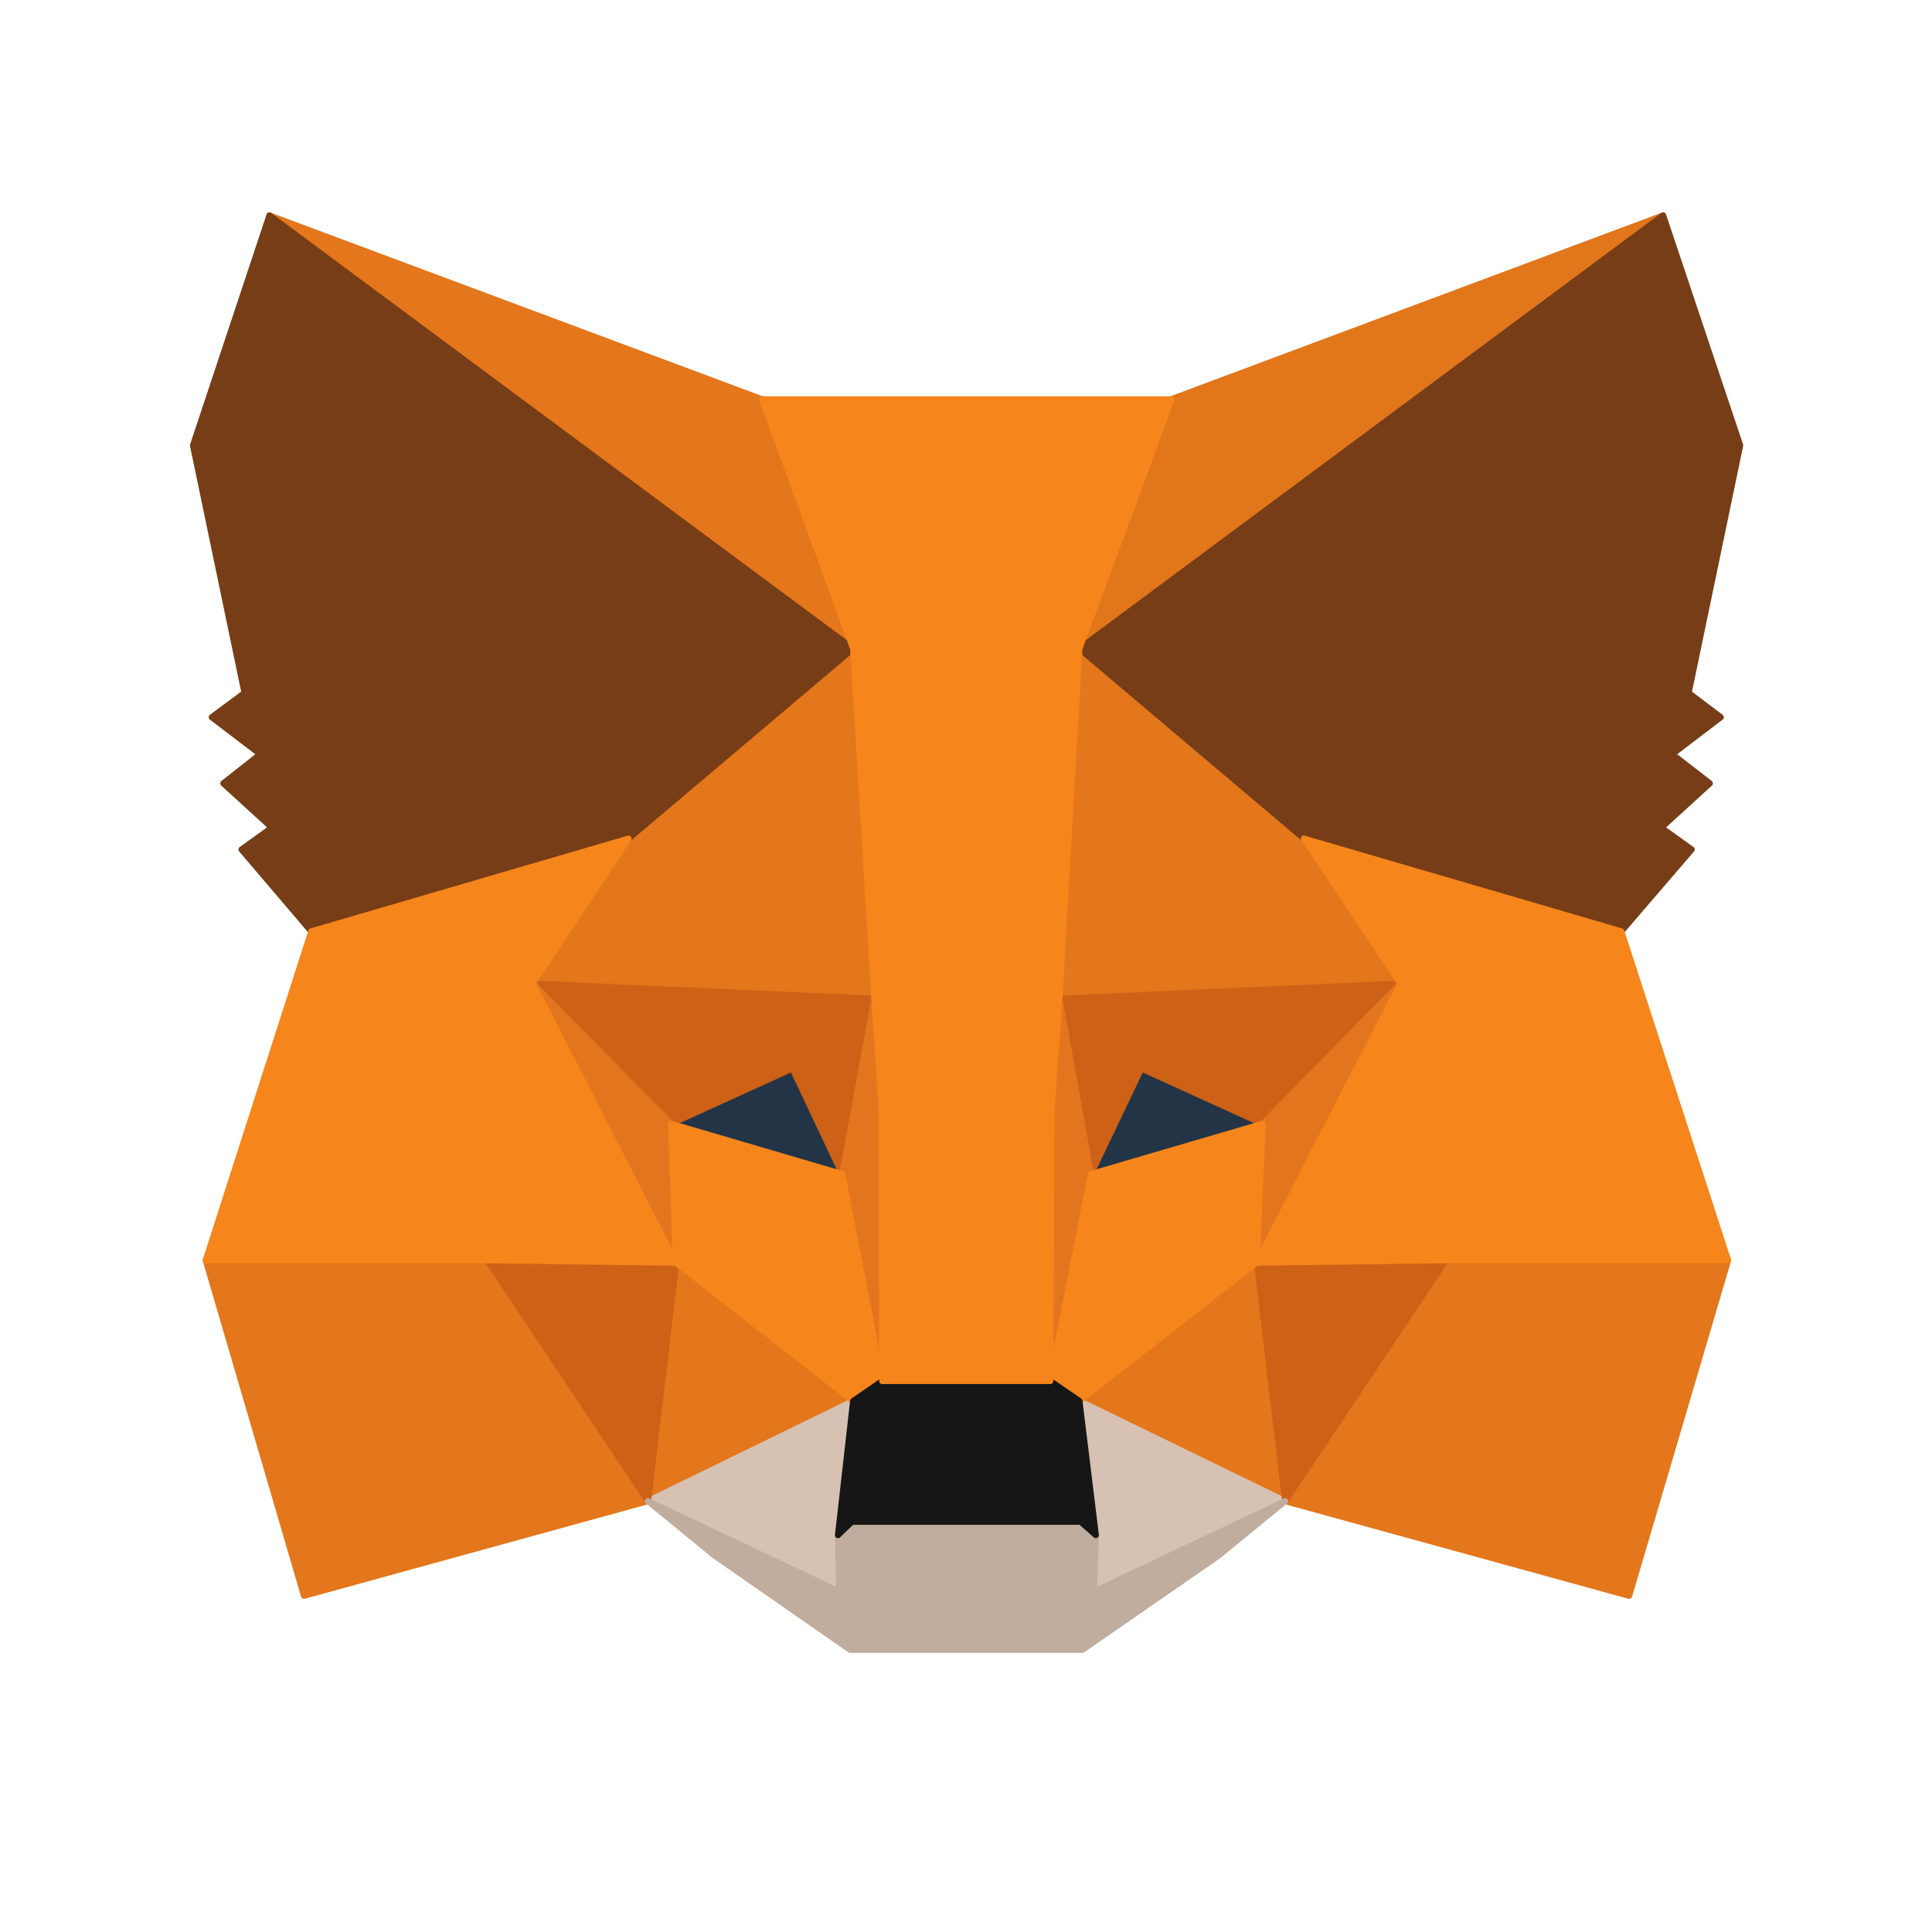 <?xml version="1.0" encoding="UTF-8"?>
<svg xmlns="http://www.w3.org/2000/svg" xmlns:xlink="http://www.w3.org/1999/xlink" width="128px" height="128px" viewBox="0 0 128 128" version="1.1">
<g id="surface1">
<path style="fill-rule:nonzero;fill:rgb(88.627%,46.275%,10.588%);fill-opacity:1;stroke-width:1;stroke-linecap:round;stroke-linejoin:round;stroke:rgb(88.627%,46.275%,10.588%);stroke-opacity:1;stroke-miterlimit:4;" d="M 274.098 35.498 L 174.604 109.402 L 193 65.805 Z M 274.098 35.498 " transform="matrix(0.402,0,0,0.402,0,0)"/>
<path style="fill-rule:nonzero;fill:rgb(89.412%,46.275%,10.588%);fill-opacity:1;stroke-width:1;stroke-linecap:round;stroke-linejoin:round;stroke:rgb(89.412%,46.275%,10.588%);stroke-opacity:1;stroke-miterlimit:4;" d="M 44.404 35.498 L 143.102 110.102 L 125.6 65.805 Z M 238.299 206.796 L 211.804 247.399 L 268.498 263.004 L 284.803 207.701 Z M 33.904 207.701 L 50.102 263.004 L 106.796 247.399 L 80.301 206.796 Z M 33.904 207.701 " transform="matrix(0.402,0,0,0.402,0,0)"/>
<path style="fill-rule:nonzero;fill:rgb(89.412%,46.275%,10.588%);fill-opacity:1;stroke-width:1;stroke-linecap:round;stroke-linejoin:round;stroke:rgb(89.412%,46.275%,10.588%);stroke-opacity:1;stroke-miterlimit:4;" d="M 103.598 138.201 L 87.798 162.1 L 144.103 164.599 L 142.1 104.103 Z M 214.896 138.201 L 175.897 103.403 L 174.604 164.599 L 230.802 162.1 Z M 106.796 247.399 L 140.603 230.899 L 111.395 208.099 Z M 177.9 230.899 L 211.804 247.399 L 207.098 208.099 Z M 177.9 230.899 " transform="matrix(0.402,0,0,0.402,0,0)"/>
<path style="fill-rule:nonzero;fill:rgb(84.314%,75.686%,70.196%);fill-opacity:1;stroke-width:1;stroke-linecap:round;stroke-linejoin:round;stroke:rgb(84.314%,75.686%,70.196%);stroke-opacity:1;stroke-miterlimit:4;" d="M 211.804 247.399 L 177.9 230.899 L 180.603 253 L 180.301 262.304 Z M 106.796 247.399 L 138.299 262.304 L 138.104 253 L 140.603 230.899 Z M 106.796 247.399 " transform="matrix(0.402,0,0,0.402,0,0)"/>
<path style="fill-rule:nonzero;fill:rgb(13.725%,20.392%,27.843%);fill-opacity:1;stroke-width:1;stroke-linecap:round;stroke-linejoin:round;stroke:rgb(13.725%,20.392%,27.843%);stroke-opacity:1;stroke-miterlimit:4;" d="M 138.804 193.495 L 110.598 185.202 L 130.501 176.101 Z M 179.699 193.495 L 188.002 176.101 L 208.002 185.202 Z M 179.699 193.495 " transform="matrix(0.402,0,0,0.402,0,0)"/>
<path style="fill-rule:nonzero;fill:rgb(80.392%,38.039%,8.627%);fill-opacity:1;stroke-width:1;stroke-linecap:round;stroke-linejoin:round;stroke:rgb(80.392%,38.039%,8.627%);stroke-opacity:1;stroke-miterlimit:4;" d="M 106.796 247.399 L 111.599 206.796 L 80.301 207.701 Z M 207.001 206.796 L 211.804 247.399 L 238.299 207.701 Z M 230.802 162.1 L 174.604 164.599 L 179.796 193.495 L 188.099 176.101 L 208.099 185.202 Z M 110.598 185.202 L 130.598 176.101 L 138.804 193.495 L 144.103 164.599 L 87.798 162.1 Z M 110.598 185.202 " transform="matrix(0.402,0,0,0.402,0,0)"/>
<path style="fill-rule:nonzero;fill:rgb(89.412%,45.882%,12.157%);fill-opacity:1;stroke-width:1;stroke-linecap:round;stroke-linejoin:round;stroke:rgb(89.412%,45.882%,12.157%);stroke-opacity:1;stroke-miterlimit:4;" d="M 87.798 162.1 L 111.395 208.099 L 110.598 185.202 Z M 208.099 185.202 L 207.098 208.099 L 230.802 162.1 Z M 144.103 164.599 L 138.804 193.495 L 145.396 227.603 L 146.903 182.703 Z M 174.604 164.599 L 171.901 182.596 L 173.097 227.603 L 179.796 193.495 Z M 174.604 164.599 " transform="matrix(0.402,0,0,0.402,0,0)"/>
<path style="fill-rule:nonzero;fill:rgb(96.471%,52.157%,10.588%);fill-opacity:1;stroke-width:1;stroke-linecap:round;stroke-linejoin:round;stroke:rgb(96.471%,52.157%,10.588%);stroke-opacity:1;stroke-miterlimit:4;" d="M 179.796 193.495 L 173.097 227.603 L 177.9 230.899 L 207.098 208.099 L 208.099 185.202 Z M 110.598 185.202 L 111.395 208.099 L 140.603 230.899 L 145.396 227.603 L 138.804 193.495 Z M 110.598 185.202 " transform="matrix(0.402,0,0,0.402,0,0)"/>
<path style="fill-rule:nonzero;fill:rgb(75.294%,67.843%,61.961%);fill-opacity:1;stroke-width:1;stroke-linecap:round;stroke-linejoin:round;stroke:rgb(75.294%,67.843%,61.961%);stroke-opacity:1;stroke-miterlimit:4;" d="M 180.301 262.304 L 180.603 253 L 178.104 250.802 L 140.399 250.802 L 138.104 253 L 138.299 262.304 L 106.796 247.399 L 117.803 256.403 L 140.097 271.901 L 178.396 271.901 L 200.797 256.403 L 211.804 247.399 Z M 180.301 262.304 " transform="matrix(0.402,0,0,0.402,0,0)"/>
<path style="fill-rule:nonzero;fill:rgb(8.627%,8.627%,8.627%);fill-opacity:1;stroke-width:1;stroke-linecap:round;stroke-linejoin:round;stroke:rgb(8.627%,8.627%,8.627%);stroke-opacity:1;stroke-miterlimit:4;" d="M 177.9 230.899 L 173.097 227.603 L 145.396 227.603 L 140.603 230.899 L 138.104 253 L 140.399 250.802 L 178.104 250.802 L 180.603 253 Z M 177.9 230.899 " transform="matrix(0.402,0,0,0.402,0,0)"/>
<path style="fill-rule:nonzero;fill:rgb(46.275%,23.922%,8.627%);fill-opacity:1;stroke-width:1;stroke-linecap:round;stroke-linejoin:round;stroke:rgb(46.275%,23.922%,8.627%);stroke-opacity:1;stroke-miterlimit:4;" d="M 278.299 114.195 L 286.796 73.398 L 274.098 35.498 L 177.9 106.903 L 214.896 138.201 L 267.205 153.495 L 278.804 140 L 273.797 136.403 L 281.799 129.101 L 275.596 124.298 L 283.598 118.201 Z M 31.804 73.398 L 40.301 114.195 L 34.895 118.201 L 42.897 124.298 L 36.801 129.101 L 44.803 136.403 L 39.796 140 L 51.298 153.495 L 103.598 138.201 L 140.603 106.903 L 44.404 35.498 Z M 31.804 73.398 " transform="matrix(0.402,0,0,0.402,0,0)"/>
<path style="fill-rule:nonzero;fill:rgb(96.471%,52.157%,10.588%);fill-opacity:1;stroke-width:1;stroke-linecap:round;stroke-linejoin:round;stroke:rgb(96.471%,52.157%,10.588%);stroke-opacity:1;stroke-miterlimit:4;" d="M 267.205 153.495 L 214.896 138.201 L 230.802 162.1 L 207.098 208.099 L 238.299 207.701 L 284.803 207.701 Z M 103.598 138.201 L 51.298 153.495 L 33.904 207.701 L 80.301 207.701 L 111.395 208.099 L 87.798 162.1 Z M 174.604 164.599 L 177.9 106.903 L 193.097 65.805 L 125.6 65.805 L 140.603 106.903 L 144.103 164.599 L 145.299 182.8 L 145.396 227.603 L 173.097 227.603 L 173.301 182.8 Z M 174.604 164.599 " transform="matrix(0.402,0,0,0.402,0,0)"/>
</g>
</svg>

